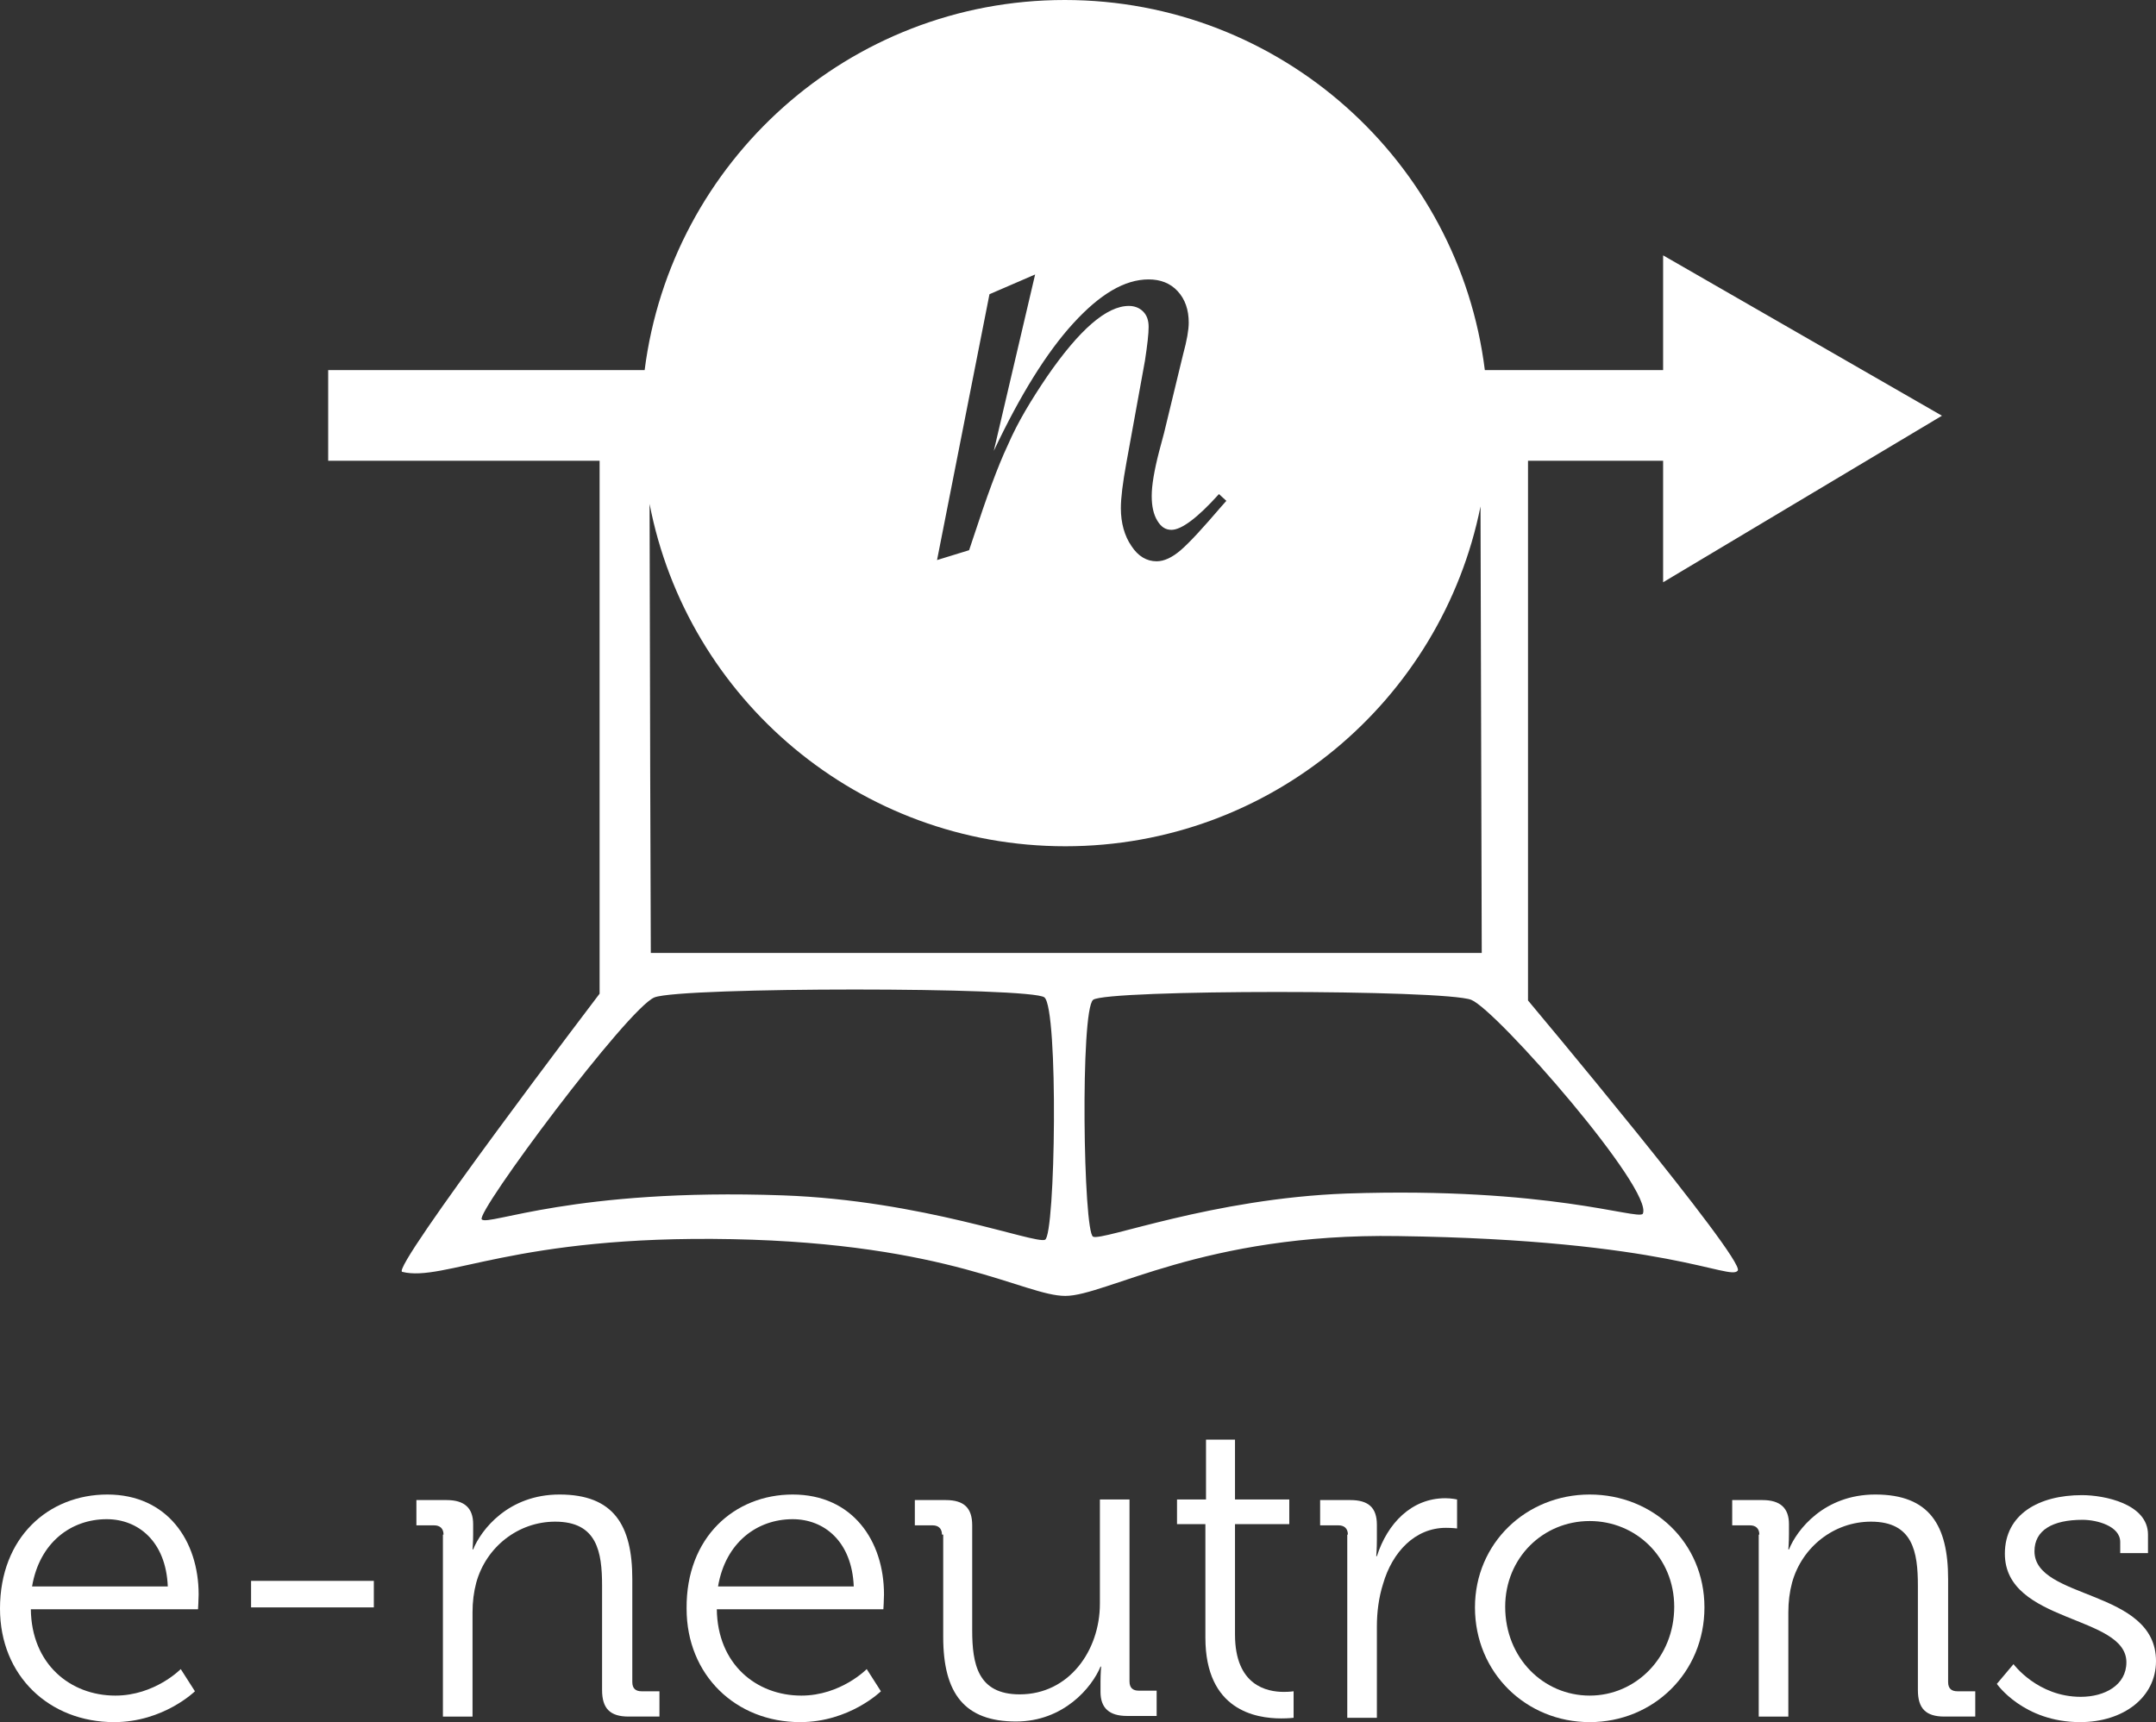 <?xml version="1.0" encoding="utf-8"?>
<!-- Generator: Adobe Illustrator 16.0.3, SVG Export Plug-In . SVG Version: 6.00 Build 0)  -->
<!DOCTYPE svg PUBLIC "-//W3C//DTD SVG 1.1//EN" "http://www.w3.org/Graphics/SVG/1.1/DTD/svg11.dtd">
<svg version="1.1" id="Layer_1" xmlns="http://www.w3.org/2000/svg" xmlns:xlink="http://www.w3.org/1999/xlink" x="0px" y="0px"
	 width="349.5px" height="279.2px" viewBox="0 0 349.5 279.2" enable-background="new 0 0 349.5 279.2" xml:space="preserve">
<rect x="0" y="0" width="349.5" height="279.2" fill="#333333" stroke="none"/>
<path fill="#FFFFFF" d="M247.9,74.7h21.7v19.7l45.2-27l-45.2-26V60h-28.9c-4.2-33.8-33.1-60-68.1-60c-35,0-63.8,26.2-68.1,60H53.2
	v14.7h44v86.4c0,0-34,44.7-32,45.1c6.8,1.7,18.2-6,53.5-5.3s47.4,9.2,54,9.2s22.4-10.2,53.9-9.7c43.8,0.6,53.8,7.3,55.1,5.6
	s-34-43.8-34-43.8V74.7z M160.4,47.7l7.4-3.2l-6.7,28.6c4.3-9.1,8.6-16,12.9-20.7c4.3-4.7,8.3-7.1,12.2-7.1c1.9,0,3.5,0.6,4.7,1.9
	c1.2,1.3,1.8,3,1.8,5.1c0,1.2-0.3,2.9-0.9,5.1l-0.8,3.3l-2.3,9.5l-0.8,3c-0.8,3.1-1.2,5.5-1.2,7.2c0,1.7,0.3,3,0.9,4
	c0.6,1,1.3,1.5,2.3,1.5c1.6,0,4.2-1.9,7.7-5.8l1.2,1.1l-0.8,0.9c-3,3.5-5.1,5.8-6.6,7.1c-1.4,1.2-2.7,1.8-3.9,1.8
	c-1.6,0-3-0.8-4.1-2.5c-1.1-1.6-1.7-3.7-1.7-6.1c0-1.7,0.3-4.1,0.9-7.4l3-16.5c0.4-2.6,0.6-4.4,0.6-5.5c0-1.1-0.3-1.9-0.9-2.5
	c-0.6-0.6-1.4-0.9-2.3-0.9c-3.6,0-8,3.8-13.3,11.5c-2.5,3.7-4.7,7.3-6.3,11c-1.7,3.6-3.5,8.6-5.6,15l-0.7,2.1l-5.2,1.6L160.4,47.7z
	 M169.4,201c-1.7,0.7-19.9-6.4-42.5-7.2c-33.9-1.2-47.7,5-48.8,3.9c-1.1-1,23.7-34.3,28-36c4.4-1.7,61.1-1.7,63.2,0
	C171.6,163.5,171.1,200.3,169.4,201z M105.5,154.5l-0.1-29.5l-0.1-43.3c6.1,31.6,33.9,55.5,67.4,55.5c33.3,0,61-23.7,67.3-55.1
	l0.2,72.4L105.5,154.5z M266.3,196.8c-1,1-15.2-4.4-48-3.3c-21.8,0.8-39.5,7.7-41.1,7c-1.6-0.7-2.1-36.7,0-38.4
	c2.1-1.7,57-1.7,61.3,0C242.7,163.8,268.2,193,266.3,196.8z"/>
<g>
	<path fill="#FFFFFF" d="M17.4,242.3c9.7,0,14.8,7.5,14.8,16.2c0,0.8-0.1,2.4-0.1,2.4H5c0.1,8.9,6.4,14,13.7,14
		c6.4,0,10.6-4.3,10.6-4.3l2.3,3.6c0,0-5.1,5-13.1,5C8,279.2,0,271.7,0,260.8C0,249.2,7.9,242.3,17.4,242.3z M27.2,257.2
		c-0.3-7.3-4.8-10.9-9.9-10.9c-5.8,0-10.9,3.8-12.1,10.9H27.2z"/>
	<path fill="#FFFFFF" d="M40.7,256.3h19.9v4.3H40.7V256.3z"/>
	<path fill="#FFFFFF" d="M71.9,248.8c0-1-0.6-1.5-1.5-1.5h-2.9v-4.1h4.9c2.9,0,4.3,1.3,4.3,3.9v1.6c0,1.4-0.1,2.5-0.1,2.5h0.1
		c1.3-3.2,5.7-8.9,14-8.9c8.8,0,11.8,5,11.8,13.7v16.7c0,1.1,0.6,1.5,1.5,1.5h2.9v4.1h-5c-3,0-4.3-1.3-4.3-4.3v-16.9
		c0-5.5-0.8-10.4-7.6-10.4c-6,0-11.2,4.1-12.8,9.9c-0.4,1.5-0.6,3.1-0.6,4.8v16.9h-4.8V248.8z"/>
	<path fill="#FFFFFF" d="M128.5,242.3c9.7,0,14.8,7.5,14.8,16.2c0,0.8-0.1,2.4-0.1,2.4h-27c0.1,8.9,6.4,14,13.7,14
		c6.4,0,10.6-4.3,10.6-4.3l2.3,3.6c0,0-5.1,5-13.1,5c-10.4,0-18.4-7.6-18.4-18.4C111.2,249.2,119.1,242.3,128.5,242.3z M138.4,257.2
		c-0.3-7.3-4.8-10.9-9.9-10.9c-5.8,0-10.9,3.8-12.1,10.9H138.4z"/>
	<path fill="#FFFFFF" d="M152.7,248.8c0-1-0.6-1.5-1.5-1.5h-2.9v-4.1h5c3,0,4.3,1.3,4.3,4.1v17c0,5.5,0.9,10.4,7.7,10.4
		c8,0,13-7.1,13-14.7v-16.9h4.8v29.5c0,1.1,0.6,1.5,1.5,1.5h2.9v4.1h-4.8c-2.9,0-4.3-1.3-4.3-3.9v-1.6c0-1.4,0.1-2.5,0.1-2.5h-0.1
		c-1.4,3.4-6,8.9-13.7,8.9c-8.3,0-11.8-4.5-11.8-13.7V248.8z"/>
	<path fill="#FFFFFF" d="M195.4,247.1h-4.6v-4h4.7v-9.7h4.7v9.7h8.8v4h-8.8v17.9c0,8.3,5.2,9.3,7.9,9.3c1,0,1.6-0.1,1.6-0.1v4.3
		c0,0-0.8,0.1-2,0.1c-4.1,0-12.3-1.3-12.3-13.1V247.1z"/>
	<path fill="#FFFFFF" d="M218.5,248.8c0-1-0.6-1.5-1.5-1.5H214v-4.1h4.9c2.9,0,4.3,1.2,4.3,4v2.4c0,1.5-0.1,2.7-0.1,2.7h0.1
		c1.7-5.3,5.6-9.4,11.1-9.4c1,0,1.9,0.2,1.9,0.2v4.7c0,0-0.8-0.1-1.8-0.1c-5,0-8.7,3.9-10.2,9.1c-0.7,2.2-1,4.6-1,6.9v14.8h-4.8
		V248.8z"/>
	<path fill="#FFFFFF" d="M257.7,242.3c10.3,0,18.6,7.8,18.6,18.3c0,10.6-8.3,18.6-18.6,18.6c-10.3,0-18.6-8-18.6-18.6
		C239.1,250.2,247.4,242.3,257.7,242.3z M257.7,274.9c7.5,0,13.7-6.2,13.7-14.4c0-8-6.2-13.9-13.7-13.9c-7.6,0-13.7,6-13.7,13.9
		C244,268.8,250.2,274.9,257.7,274.9z"/>
	<path fill="#FFFFFF" d="M285.2,248.8c0-1-0.6-1.5-1.5-1.5h-2.9v-4.1h4.9c2.9,0,4.3,1.3,4.3,3.9v1.6c0,1.4-0.1,2.5-0.1,2.5h0.1
		c1.3-3.2,5.7-8.9,14-8.9c8.8,0,11.8,5,11.8,13.7v16.7c0,1.1,0.6,1.5,1.5,1.5h2.9v4.1h-5c-3,0-4.3-1.3-4.3-4.3v-16.9
		c0-5.5-0.8-10.4-7.6-10.4c-6,0-11.2,4.1-12.8,9.9c-0.4,1.5-0.6,3.1-0.6,4.8v16.9h-4.8V248.8z"/>
	<path fill="#FFFFFF" d="M326.4,269.8c0,0,3.9,5.3,10.9,5.3c3.9,0,7.4-1.9,7.4-5.6c0-7.7-19.7-6.3-19.7-17.6c0-6.4,5.5-9.5,12.5-9.5
		c3.6,0,10.7,1.4,10.7,6.4v3h-4.5V250c0-2.6-3.8-3.6-6.1-3.6c-4.9,0-7.8,1.7-7.8,5.1c0,7.9,19.7,6.1,19.7,17.8
		c0,5.9-5.3,9.9-12.3,9.9c-9.2,0-13.5-6.2-13.5-6.2L326.4,269.8z"/>
</g>
</svg>
